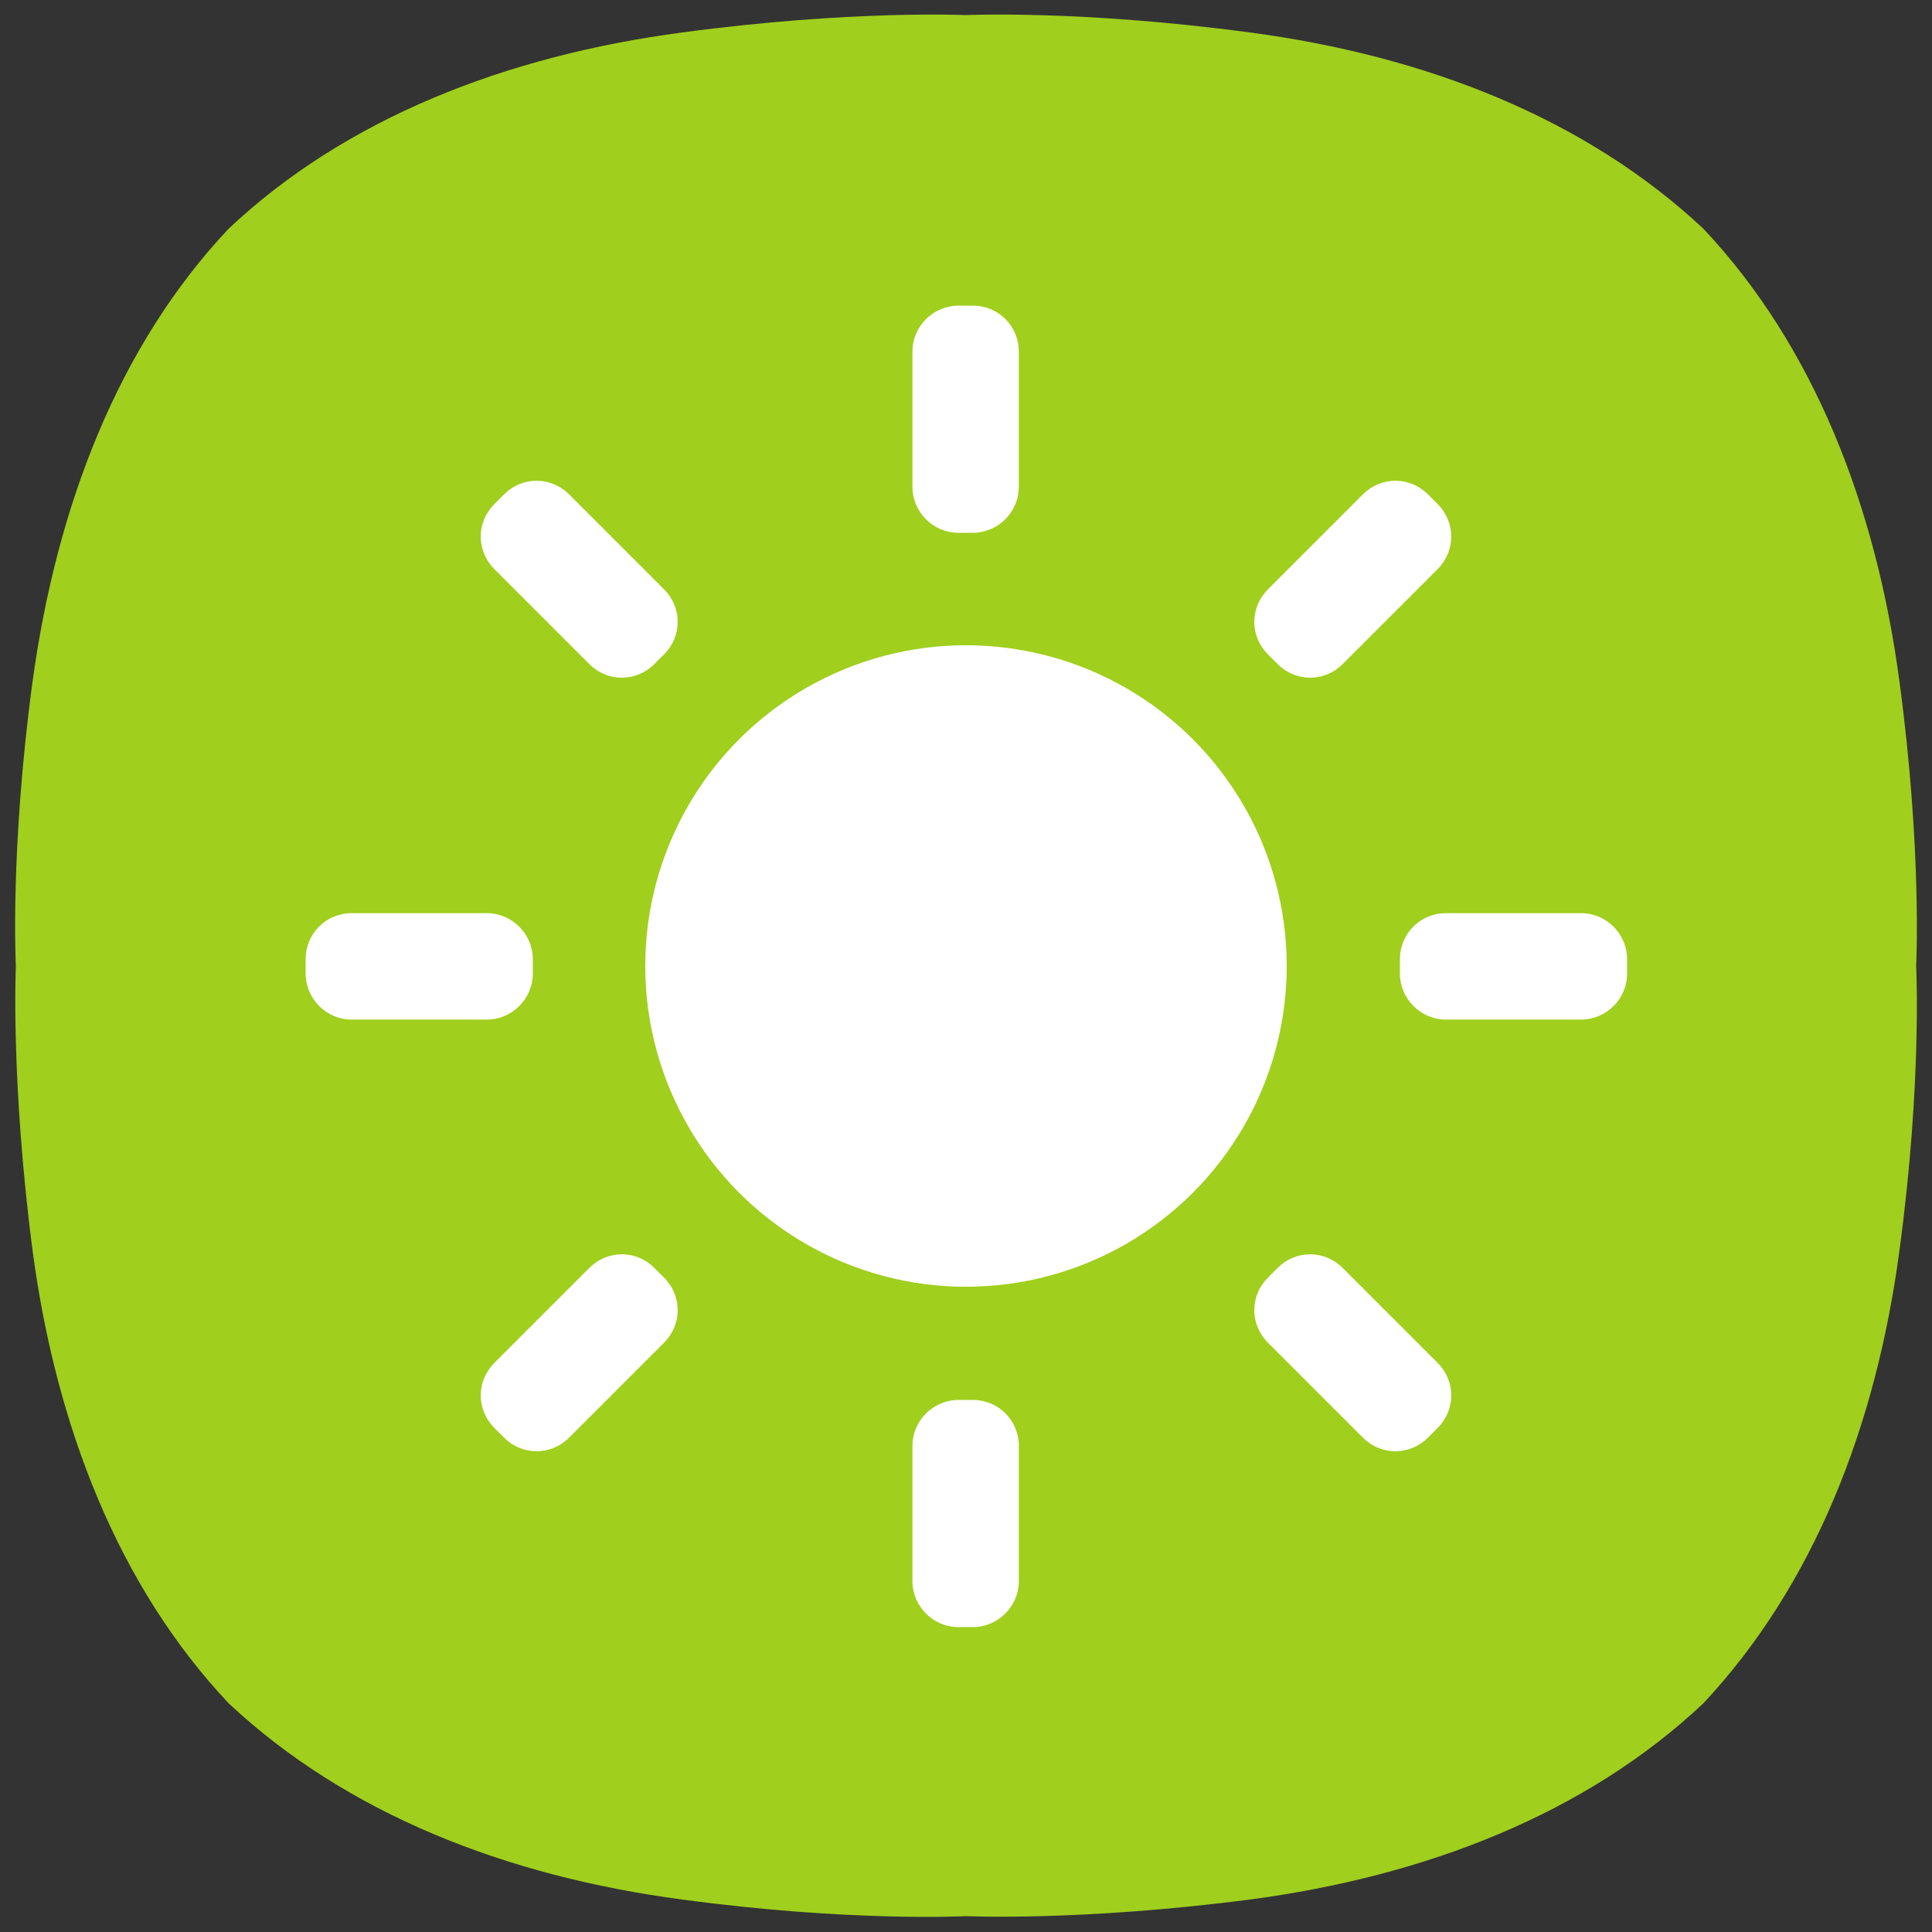 <?xml version="1.0" encoding="utf-8"?>
<!-- Generator: Adobe Illustrator 23.0.0, SVG Export Plug-In . SVG Version: 6.00 Build 0)  -->
<svg version="1.1" id="레이어_1" xmlns="http://www.w3.org/2000/svg" xmlns:xlink="http://www.w3.org/1999/xlink" x="0px"
	 y="0px" viewBox="0 0 256 256" style="enable-background:new 0 0 256 256;" xml:space="preserve">
<rect x="0" y="0" width="256" height="256" fill="#333333" stroke="none"/>
<style type="text/css">
	.st0{fill:#A0CF1D;}
	.st1{fill:#FFFFFF;}
</style>
<path class="st0" d="M251.7,90.4c-3.1-23.4-11.4-44.6-26-60.1l0,0c-15.6-14.6-36.7-22.9-60.1-26C143.2,1.3,128,2,128,2
	s-15.2-0.7-37.6,2.3C67,7.4,45.8,15.7,30.3,30.3C15.7,45.8,7.5,67,4.3,90.4c-3,22.3-2.2,37.6-2.2,37.6s-0.7,15.2,2.2,37.6
	c3.1,23.4,11.4,44.6,26,60.1l0,0c15.6,14.6,36.7,22.9,60.1,26c22.3,3,37.6,2.2,37.6,2.2s15.2,0.7,37.6-2.2
	c23.4-3.1,44.6-11.4,60.1-26l0,0c14.6-15.6,22.9-36.7,26-60.1c3-22.3,2.2-37.6,2.2-37.6S254.7,112.8,251.7,90.4"/>
<circle class="st1" cx="128" cy="128" r="42.5"/>
<g>
	<path class="st1" d="M128.9,40.5h-1.9c-3.3,0-6.1,2.7-6.1,6.1v17.9c0,3.3,2.7,6.1,6.1,6.1h1.9c3.3,0,6.1-2.7,6.1-6.1V46.6
		C135,43.2,132.3,40.5,128.9,40.5z"/>
	<path class="st1" d="M128.9,185.5h-1.9c-3.3,0-6.1,2.7-6.1,6.1v17.9c0,3.3,2.7,6.1,6.1,6.1h1.9c3.3,0,6.1-2.7,6.1-6.1v-17.9
		C135,188.2,132.3,185.5,128.9,185.5z"/>
</g>
<g>
	<path class="st1" d="M40.5,127.1v1.9c0,3.3,2.7,6.1,6.1,6.1h17.9c3.3,0,6.1-2.7,6.1-6.1v-1.9c0-3.3-2.7-6.1-6.1-6.1H46.6
		C43.2,121,40.5,123.7,40.5,127.1z"/>
	<path class="st1" d="M185.5,127.1v1.9c0,3.3,2.7,6.1,6.1,6.1h17.9c3.3,0,6.1-2.7,6.1-6.1v-1.9c0-3.3-2.7-6.1-6.1-6.1h-17.9
		C188.2,121,185.5,123.7,185.5,127.1z"/>
</g>
<g>
	<path class="st1" d="M66.8,65.5l-1.3,1.3c-2.4,2.4-2.4,6.2,0,8.6L78.1,88c2.4,2.4,6.2,2.4,8.6,0l1.3-1.3c2.4-2.4,2.4-6.2,0-8.6
		L75.4,65.5C73,63.1,69.2,63.1,66.8,65.5z"/>
	<path class="st1" d="M169.3,168l-1.3,1.3c-2.4,2.4-2.4,6.2,0,8.6l12.6,12.6c2.4,2.4,6.2,2.4,8.6,0l1.3-1.3c2.4-2.4,2.4-6.2,0-8.6
		L177.9,168C175.5,165.6,171.7,165.6,169.3,168z"/>
</g>
<g>
	<path class="st1" d="M65.5,189.2l1.3,1.3c2.4,2.4,6.2,2.4,8.6,0L88,177.9c2.4-2.4,2.4-6.2,0-8.6l-1.3-1.3c-2.4-2.4-6.2-2.4-8.6,0
		l-12.6,12.6C63.1,183,63.1,186.8,65.5,189.2z"/>
	<path class="st1" d="M168,86.7l1.3,1.3c2.4,2.4,6.2,2.4,8.6,0l12.6-12.6c2.4-2.4,2.4-6.2,0-8.6l-1.3-1.3c-2.4-2.4-6.2-2.4-8.6,0
		L168,78.1C165.6,80.5,165.6,84.3,168,86.7z"/>
</g>
</svg>
